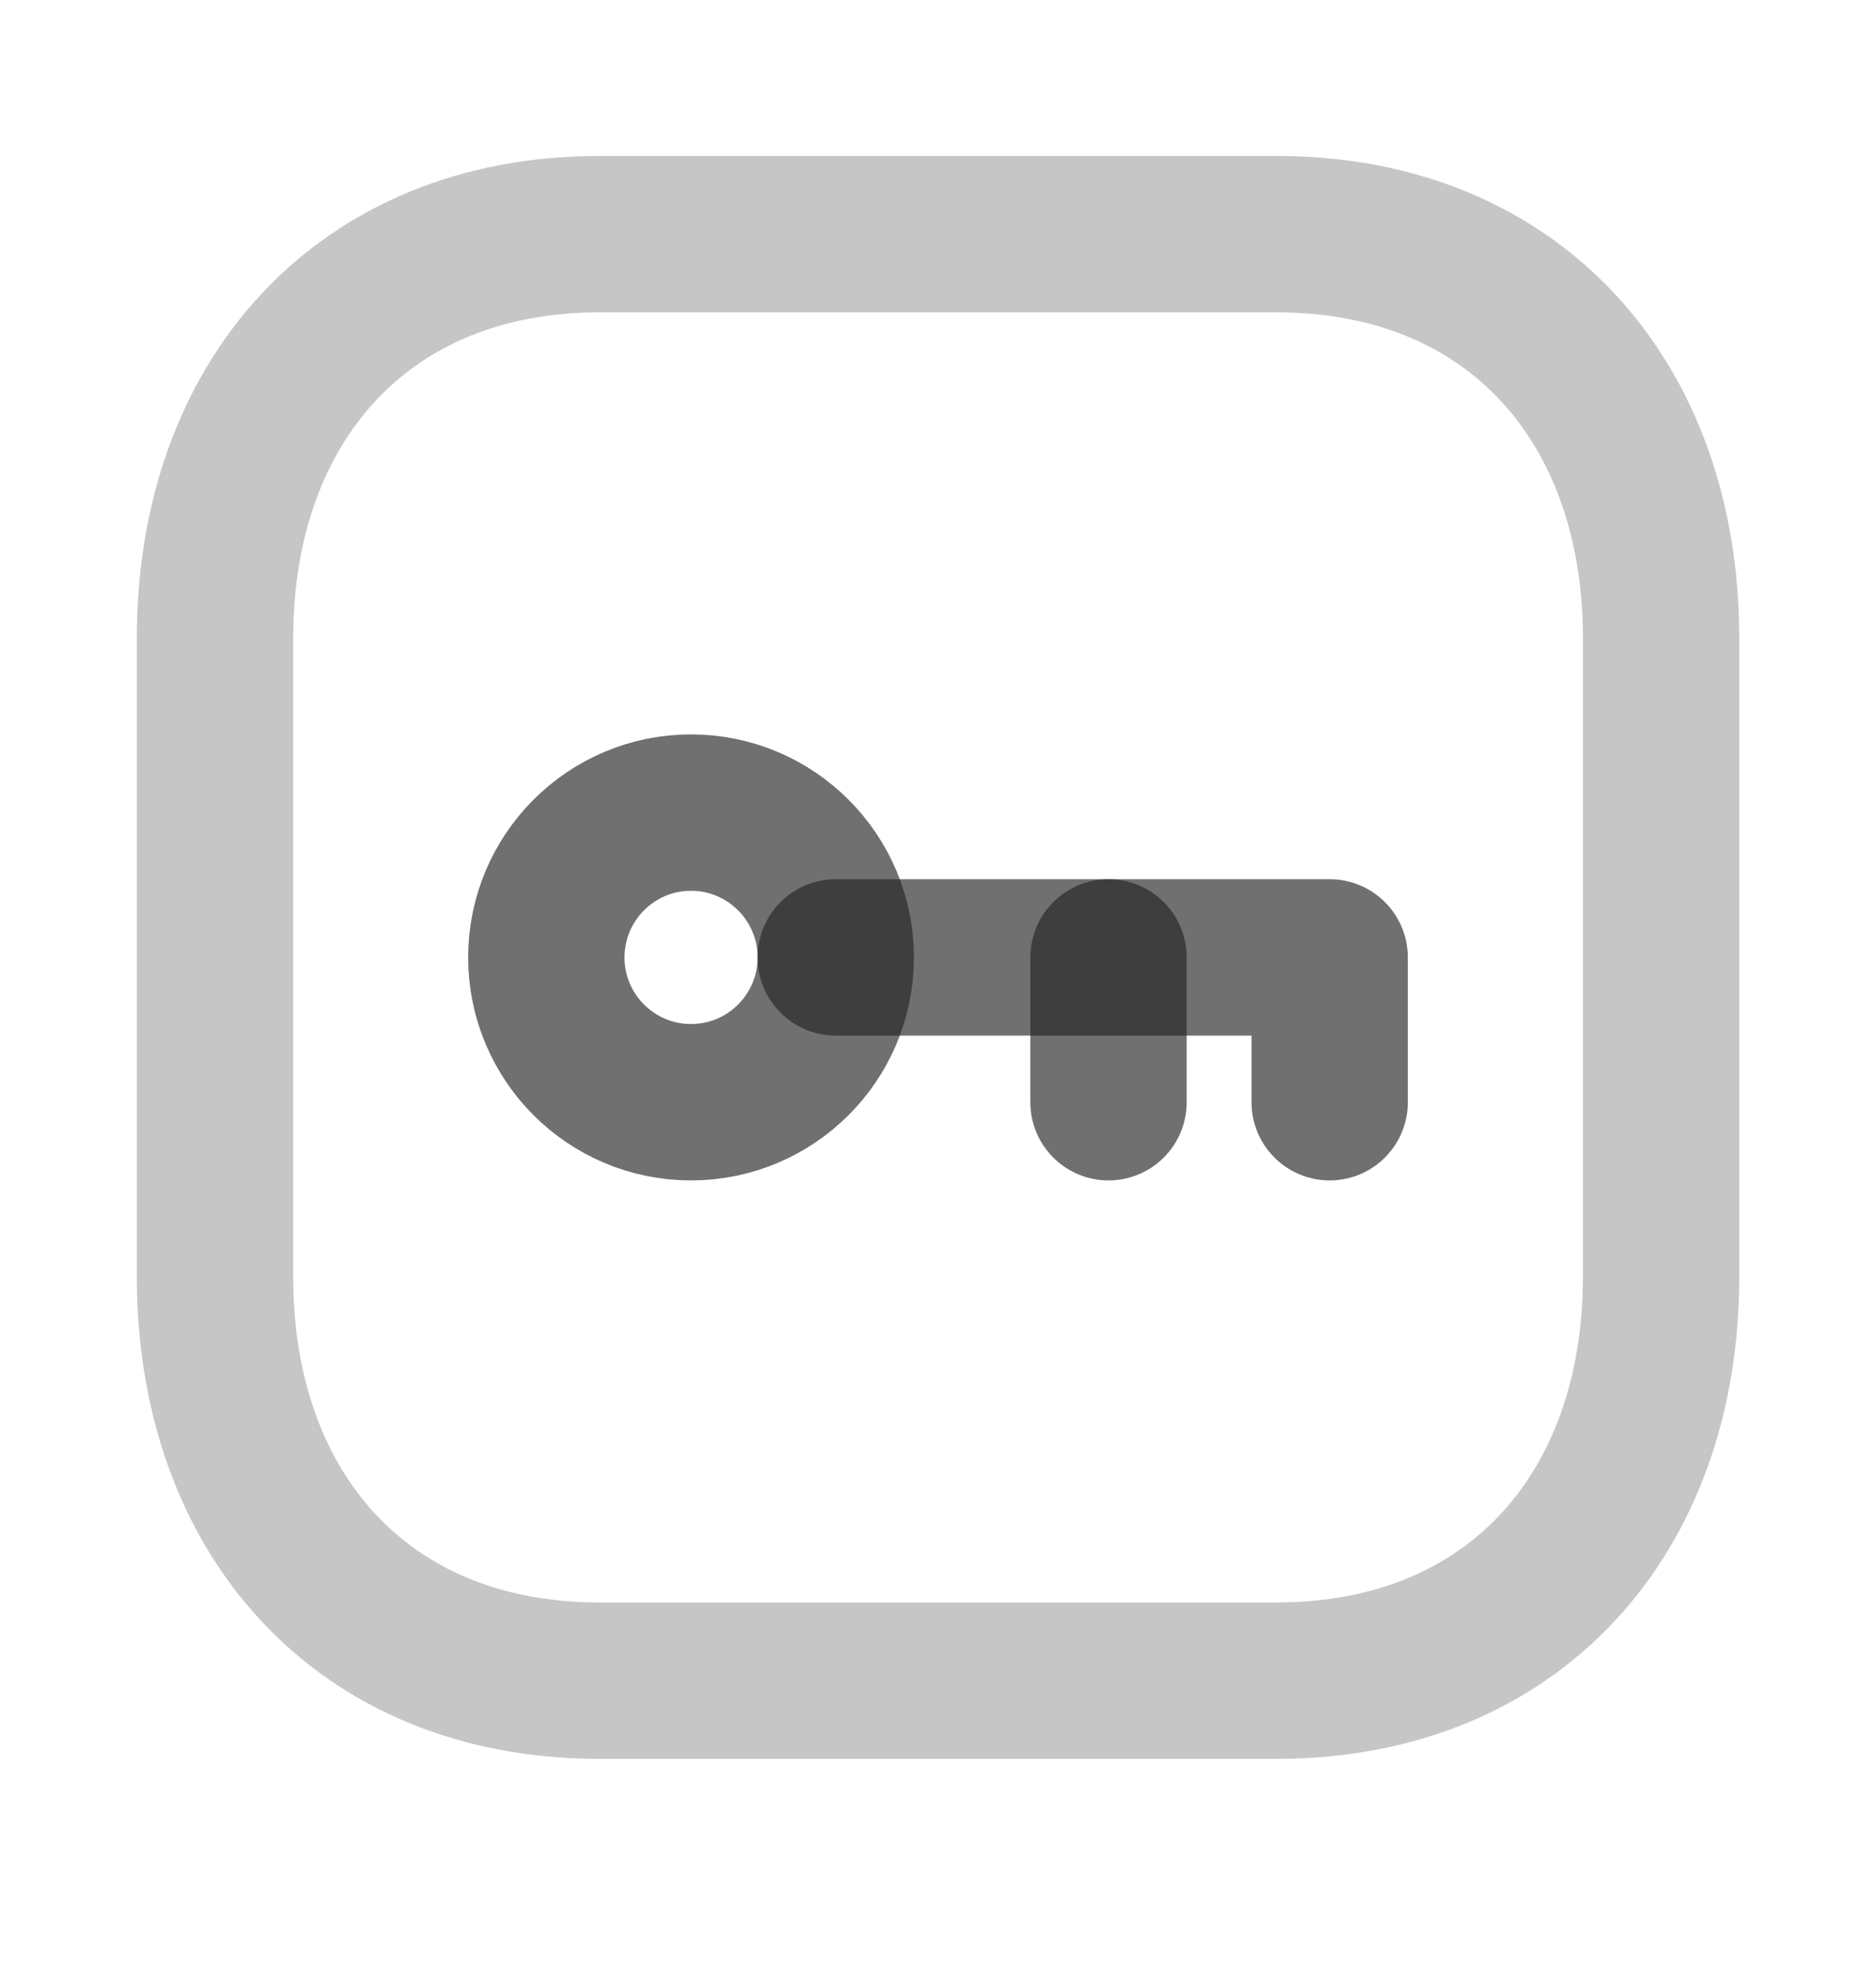<svg width="18" height="19" viewBox="0 0 18 19" fill="none" xmlns="http://www.w3.org/2000/svg">
<path opacity="0.4" fill-rule="evenodd" clip-rule="evenodd" d="M12.251 2.246H5.749C3.483 2.246 2.063 3.85 2.063 6.12V12.246C2.063 14.516 3.476 16.12 5.749 16.12H12.25C14.523 16.12 15.938 14.516 15.938 12.246V6.12C15.938 3.85 14.523 2.246 12.251 2.246Z" stroke="#252424" stroke-opacity="0.65" stroke-width="1.5" stroke-linecap="round" stroke-linejoin="round"/>
<path fill-rule="evenodd" clip-rule="evenodd" d="M8.019 9.183C8.019 9.95 7.397 10.572 6.63 10.572C5.864 10.572 5.242 9.95 5.242 9.183C5.242 8.417 5.864 7.794 6.63 7.794C7.397 7.794 8.019 8.417 8.019 9.183Z" stroke="#252424" stroke-opacity="0.65" stroke-width="1.5" stroke-linecap="round" stroke-linejoin="round"/>
<path d="M8.019 9.183H12.758V10.572" stroke="#252424" stroke-opacity="0.65" stroke-width="1.5" stroke-linecap="round" stroke-linejoin="round"/>
<path d="M10.636 10.572V9.183" stroke="#252424" stroke-opacity="0.65" stroke-width="1.5" stroke-linecap="round" stroke-linejoin="round"/>
</svg>
